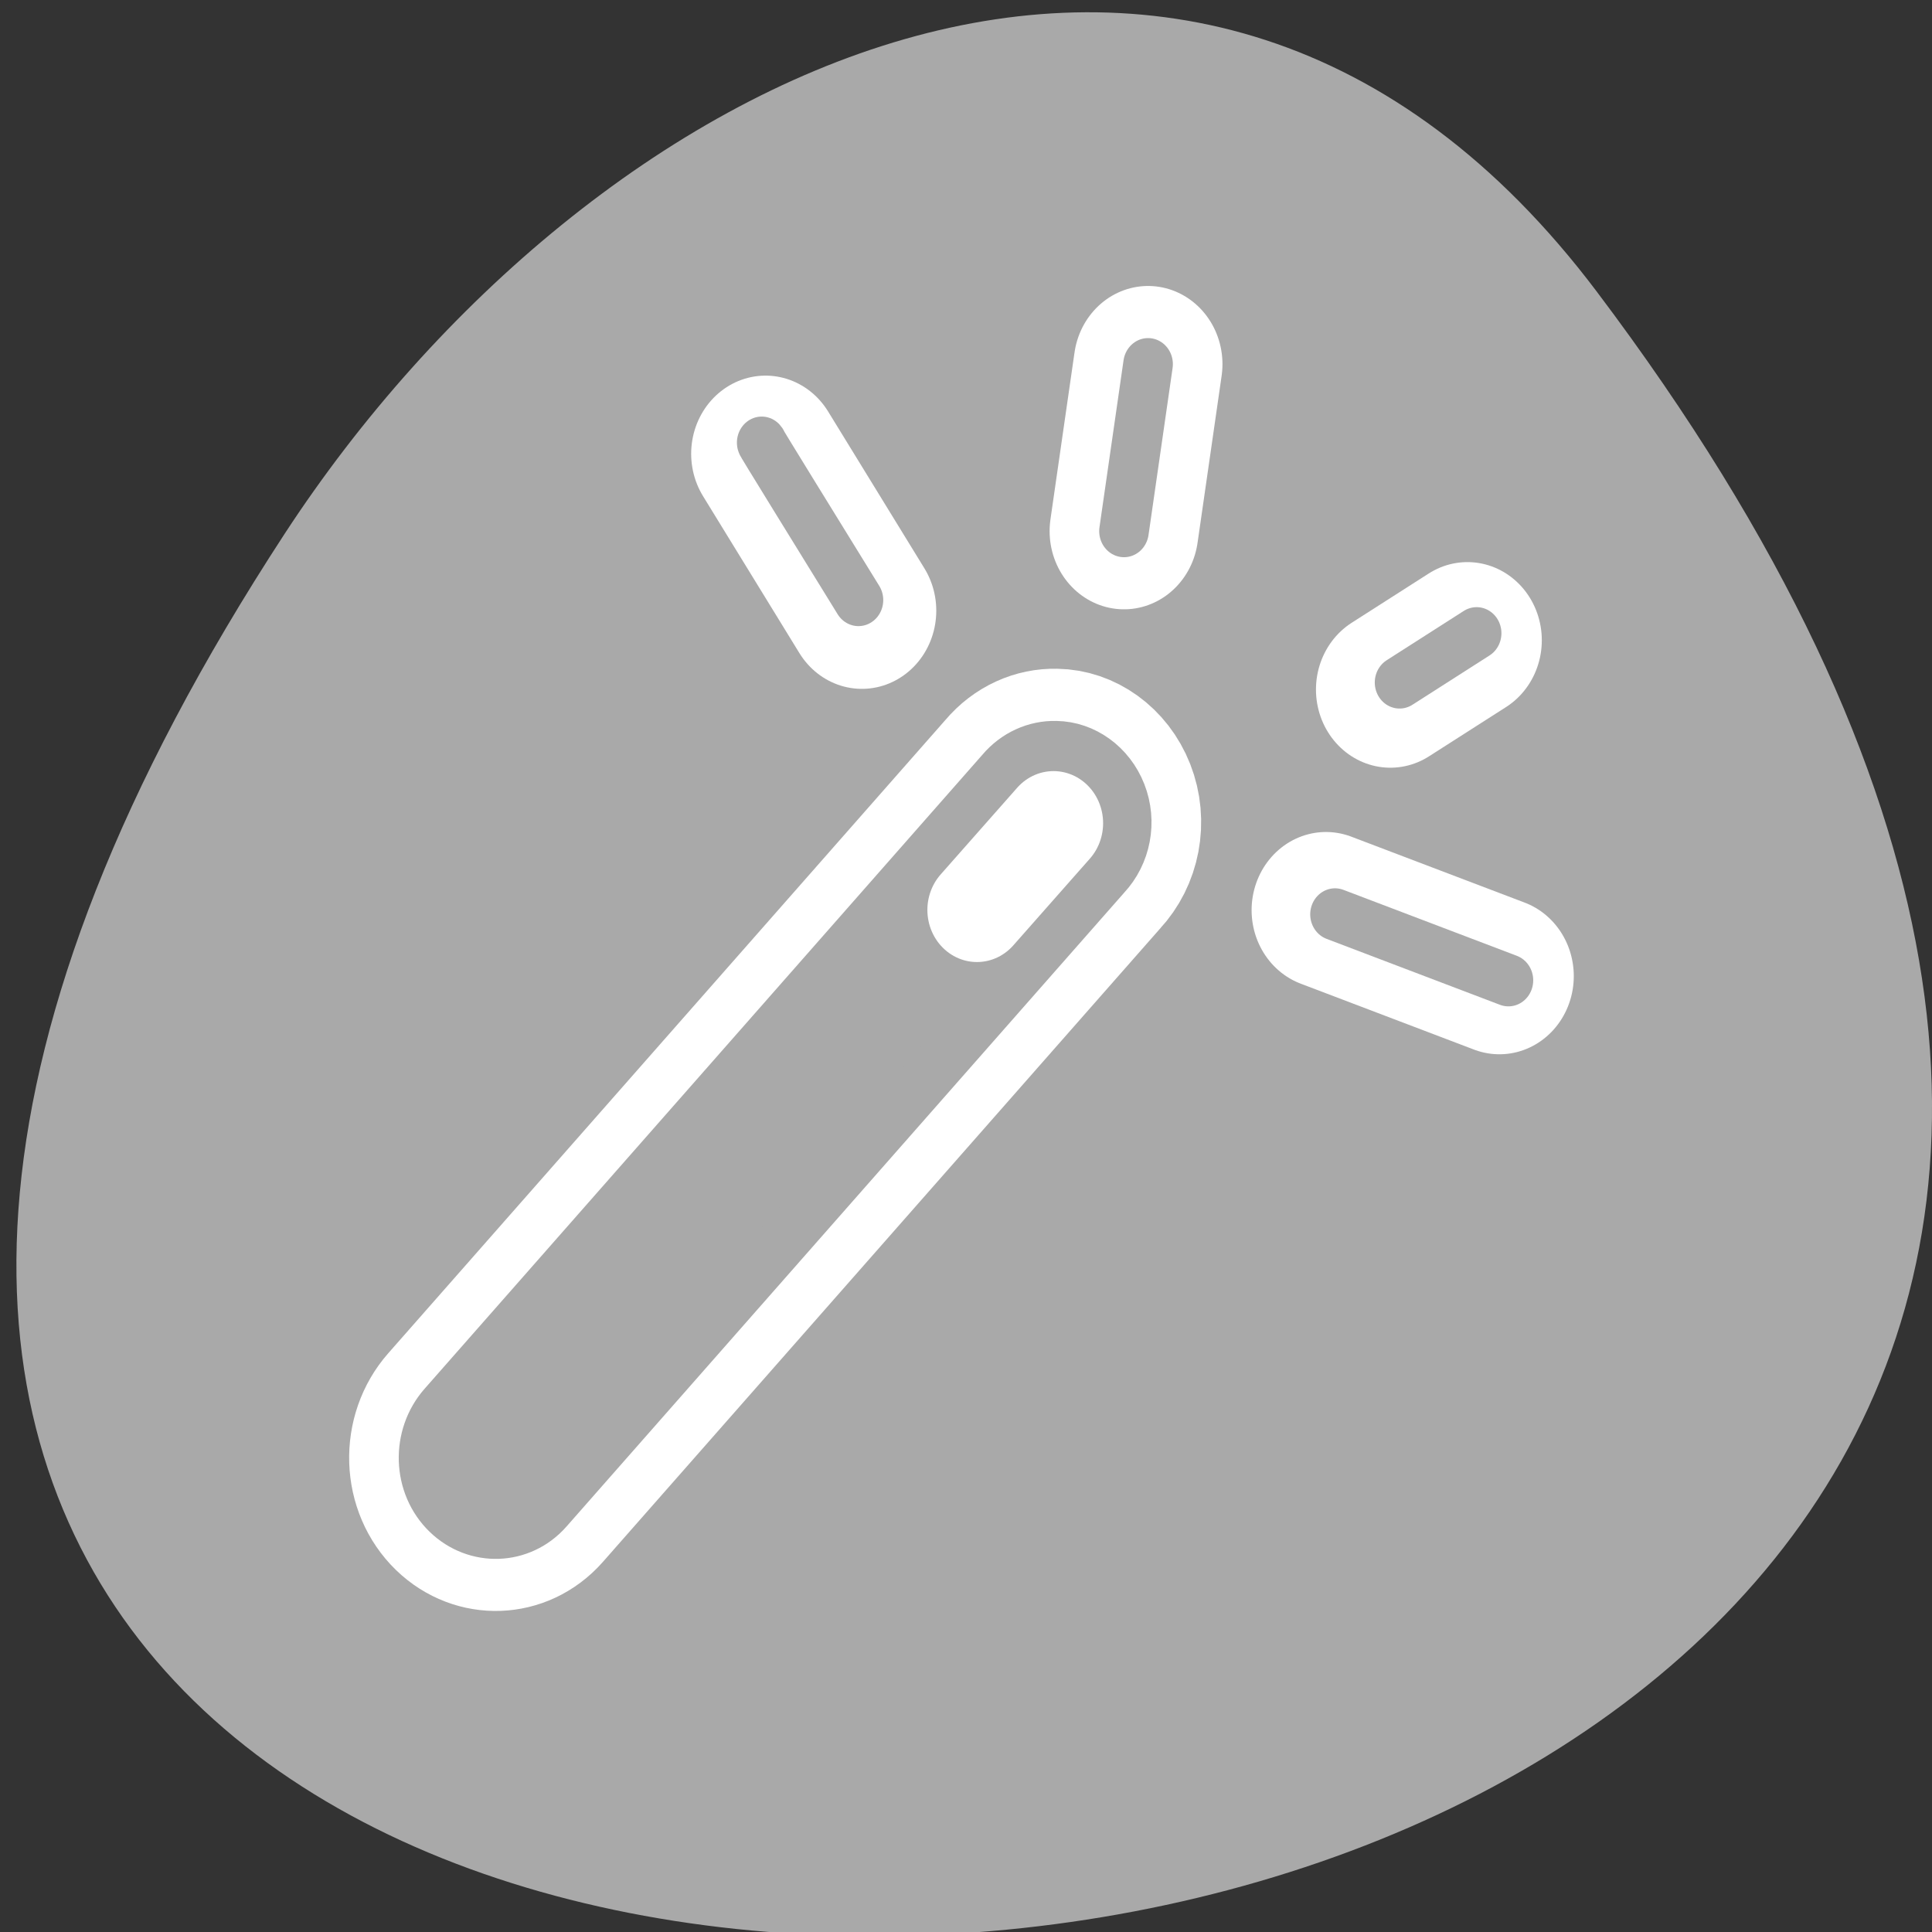 <svg xmlns="http://www.w3.org/2000/svg" viewBox="0 0 256 256"><rect x="0" y="0" width="256" height="256" fill="#333333" stroke="none"/><defs><clipPath><path d="m -24 13 c 0 1.105 -0.672 2 -1.5 2 -0.828 0 -1.5 -0.895 -1.5 -2 0 -1.105 0.672 -2 1.5 -2 0.828 0 1.5 0.895 1.5 2 z" transform="matrix(15.333 0 0 11.5 415 -125.5)"/></clipPath></defs><path transform="translate(-80.27 -882.59)" d="m 291.82 921.19 c 200.11 265.25 -350.59 302.94 -173.86 32.17 40.29 -61.728 120.86 -102.43 173.86 -32.17 z" style="fill:#a9a9a9;color:#000"/><g transform="matrix(4.138 0 0 4.348 10.548 -38.754)" style="stroke-linecap:round"><g style="stroke-linejoin:round"><g style="stroke:#fff;stroke-width:4.764"><path d="m 31.27 31.675 c -0.677 -0.017 -1.327 0.266 -1.775 0.773 l -17.865 19.325 c -0.862 0.933 -0.818 2.373 0.115 3.235 0.933 0.862 2.402 0.818 3.264 -0.115 l 17.865 -19.325 c 0.641 -0.654 0.836 -1.615 0.487 -2.462 -0.349 -0.847 -1.174 -1.418 -2.09 -1.431 z" style="fill:#a9a9a9;fill-rule:evenodd"/><g style="fill:none"><path d="m 25.05 27.524 l -3.085 -4.782"/><path d="m 33.443 25.1 l 0.771 -5.09"/><path d="m 44.44 28.425 l -2.468 1.502"/><path d="m 39.911 36.65 l 5.553 2.01"/></g></g><path d="m 30.867 33.36 c -0.682 -0.017 -1.336 0.268 -1.787 0.778 l -17.99 19.46 c -0.868 0.939 -0.824 2.39 0.115 3.258 0.939 0.868 2.419 0.824 3.287 -0.115 l 17.99 -19.46 c 0.646 -0.659 0.841 -1.626 0.49 -2.479 -0.351 -0.853 -1.182 -1.428 -2.105 -1.442 z" transform="matrix(0.993 0 0 0.993 0.618 -1.449)" style="fill:#a9a9a9;stroke:#a9a9a9;fill-rule:evenodd;stroke-width:1.599"/></g><g style="fill:none"><g style="stroke:#a9a9a9;stroke-width:1.588"><path d="m 24.94 27.2 c -1.158 -1.792 -3.284 -5.057 -3.085 -4.782"/><path d="m 33.443 25.1 l 0.771 -5.09"/><path d="m 44.735 28.21 l -2.468 1.502"/><path d="m 40.2 36.778 l 5.553 2.01"/></g><path d="m 30.784 35.699 l -2.469 2.662" transform="matrix(0.993 0 0 0.993 0.618 -1.449)" style="stroke:#fff;stroke-linejoin:round;stroke-width:3.198"/></g></g></svg>